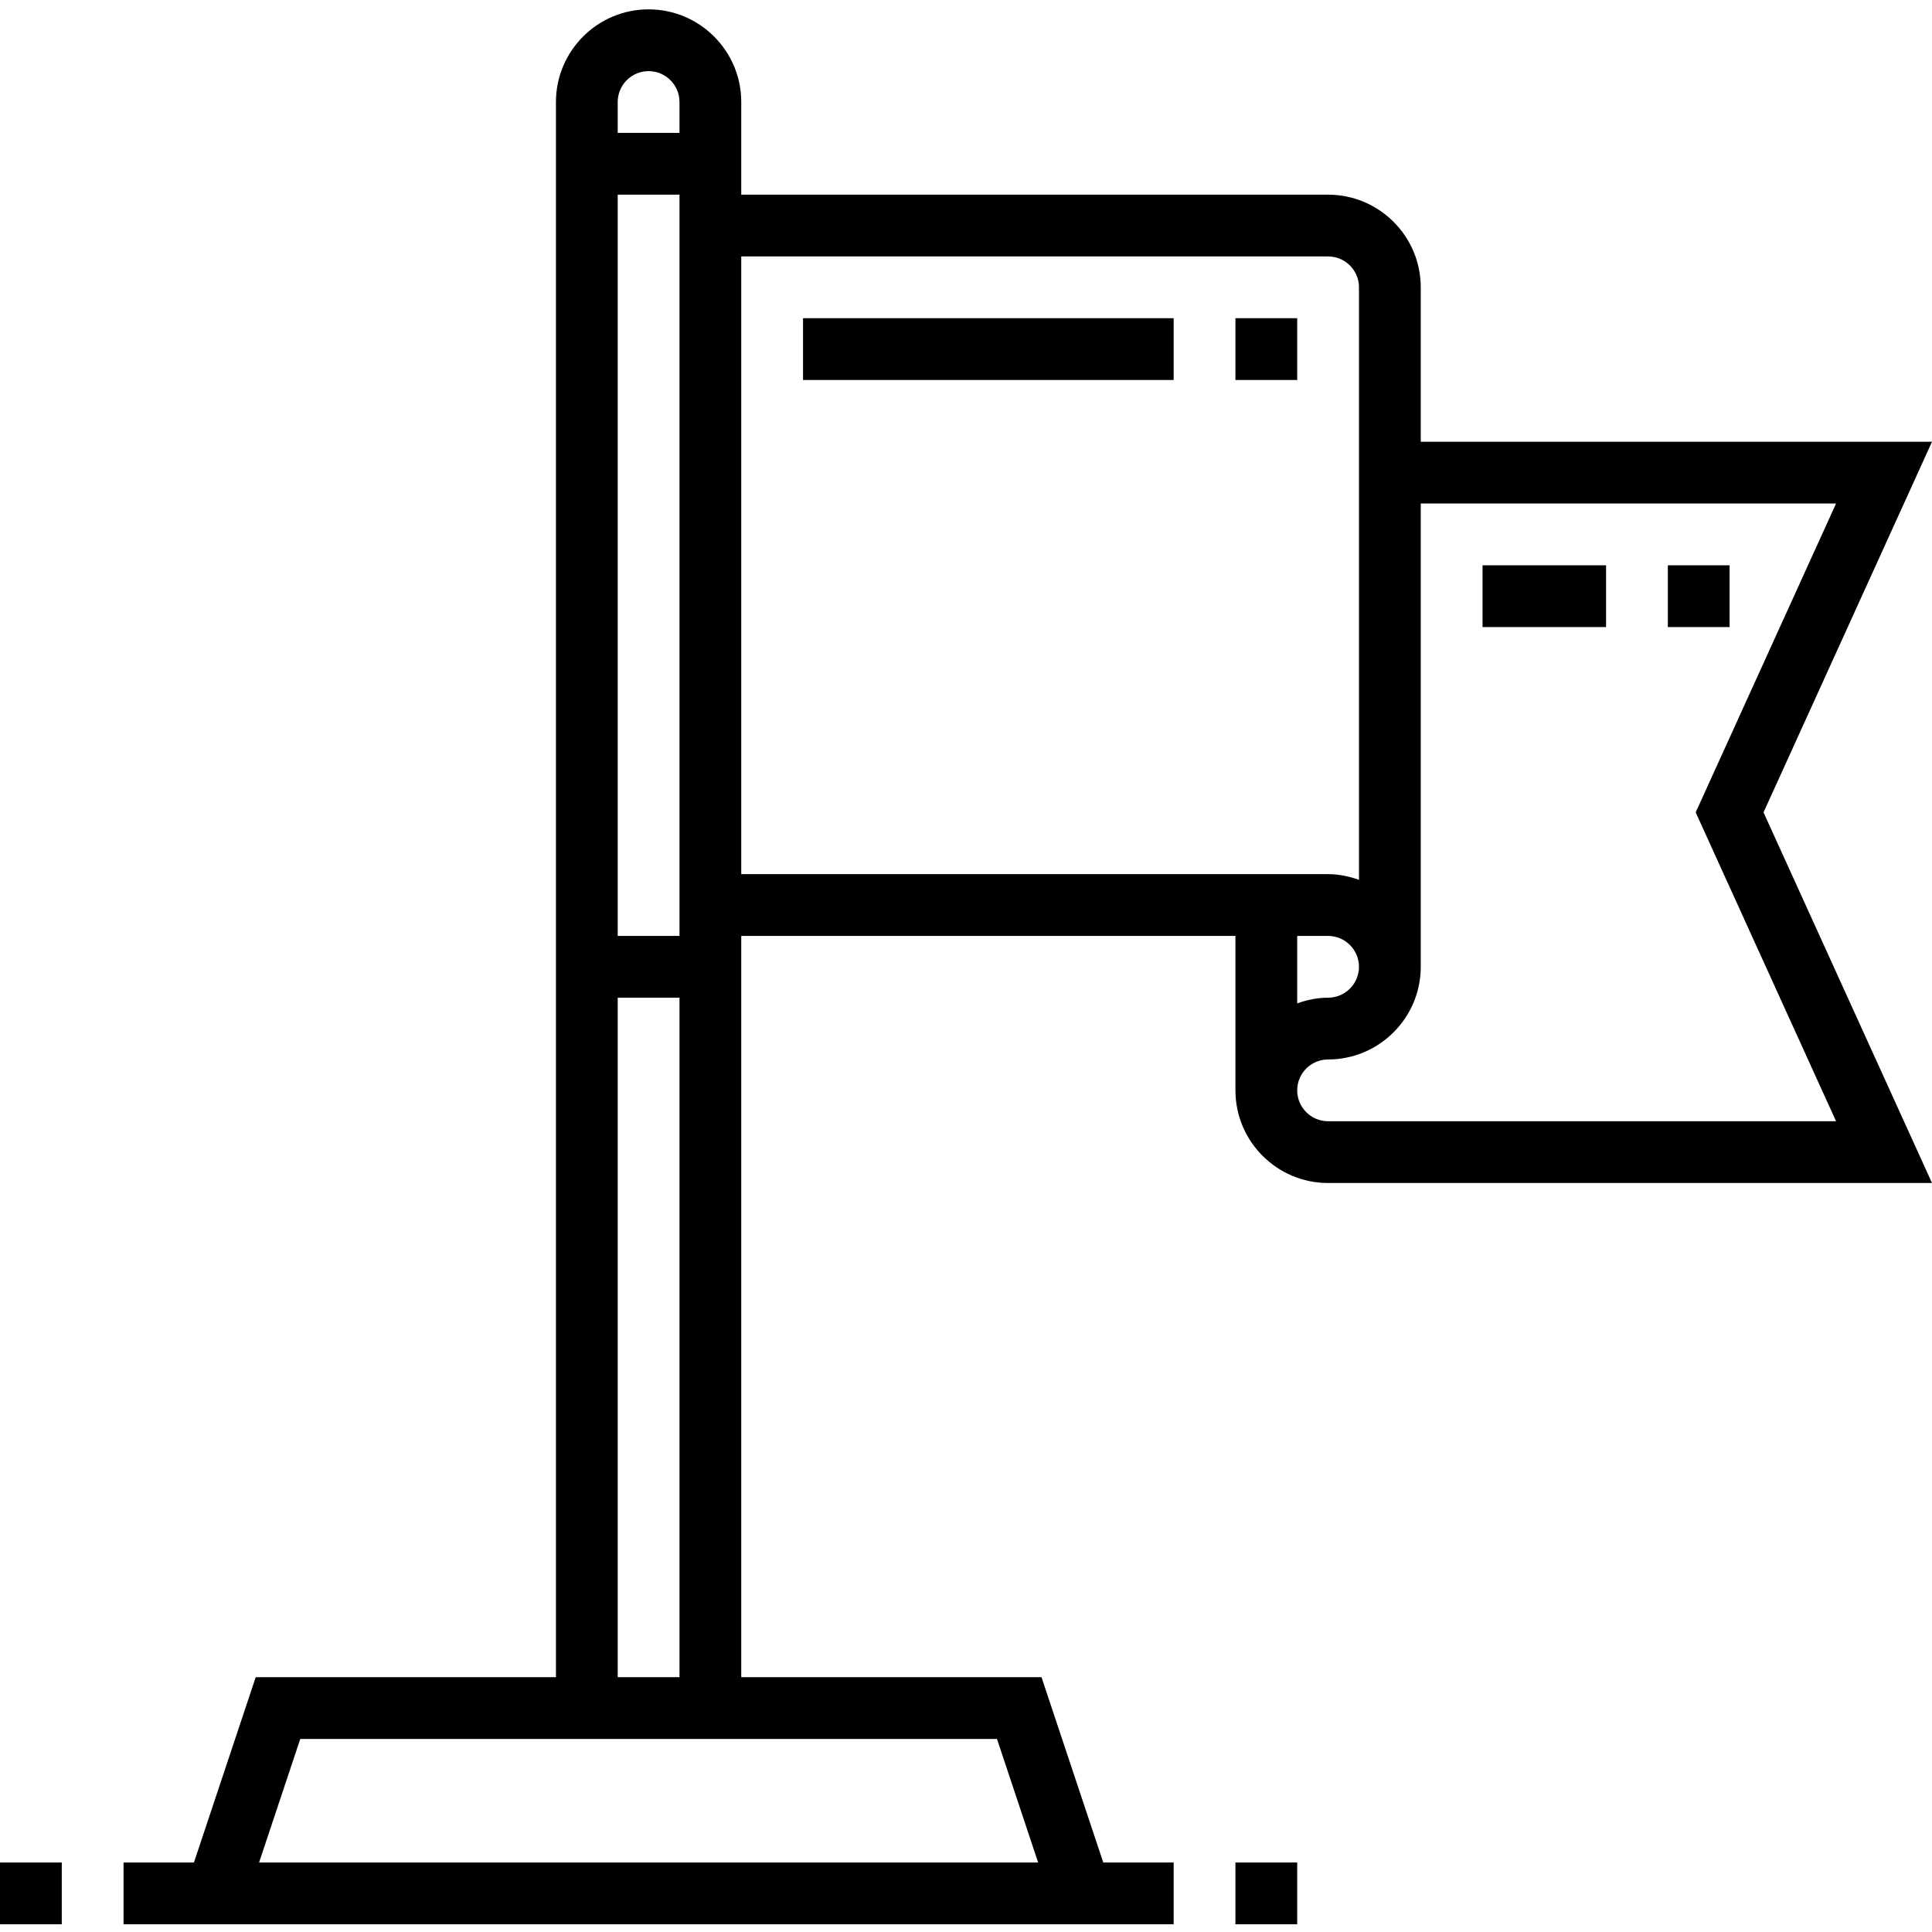 <svg height="500pt" viewBox="0 -2 500.424 500" width="500pt" xmlns="http://www.w3.org/2000/svg"><path d="m500.426 112.211h-132.426v-40c0-13.23-10.77-24-24-24h-152v-24c0-13.23-10.77-24-24-24s-24 10.77-24 24v408h-77.77l-16 48h-18.23v16h272v-16h-18.23l-16-48h-77.77v-192h128v40c0 13.234 10.77 24 24 24h156.426l-43.641-96zm-332.426-96c4.406 0 8 3.586 8 8v8h-16v-8c0-4.414 3.594-8 8-8zm8 32v192h-16v-192zm92.895 432h-201.789l10.664-32h180.469zm-108.895-48v-176h16v176zm32-368h152c4.406 0 8 3.586 8 8v153.473c-2.512-.895-5.184-1.473-8-1.473h-152zm152 176c4.406 0 8 3.586 8 8 0 4.418-3.594 8-8 8-2.816 0-5.488.578-8 1.473v-17.473zm131.574 48h-131.574c-4.406 0-8-3.582-8-8 0-4.414 3.594-8 8-8 13.23 0 24-10.766 24-24v-120h107.574l-36.359 80zm0 0"/><path d="m0 480.211h16v16h-16zm0 0"/><path d="m320 480.211h16v16h-16zm0 0"/><path d="m208 80.211h96v16h-96zm0 0"/><path d="m320 80.211h16v16h-16zm0 0"/><path d="m384 144.211h32v16h-32zm0 0"/><path d="m432 144.211h16v16h-16zm0 0"/></svg>
